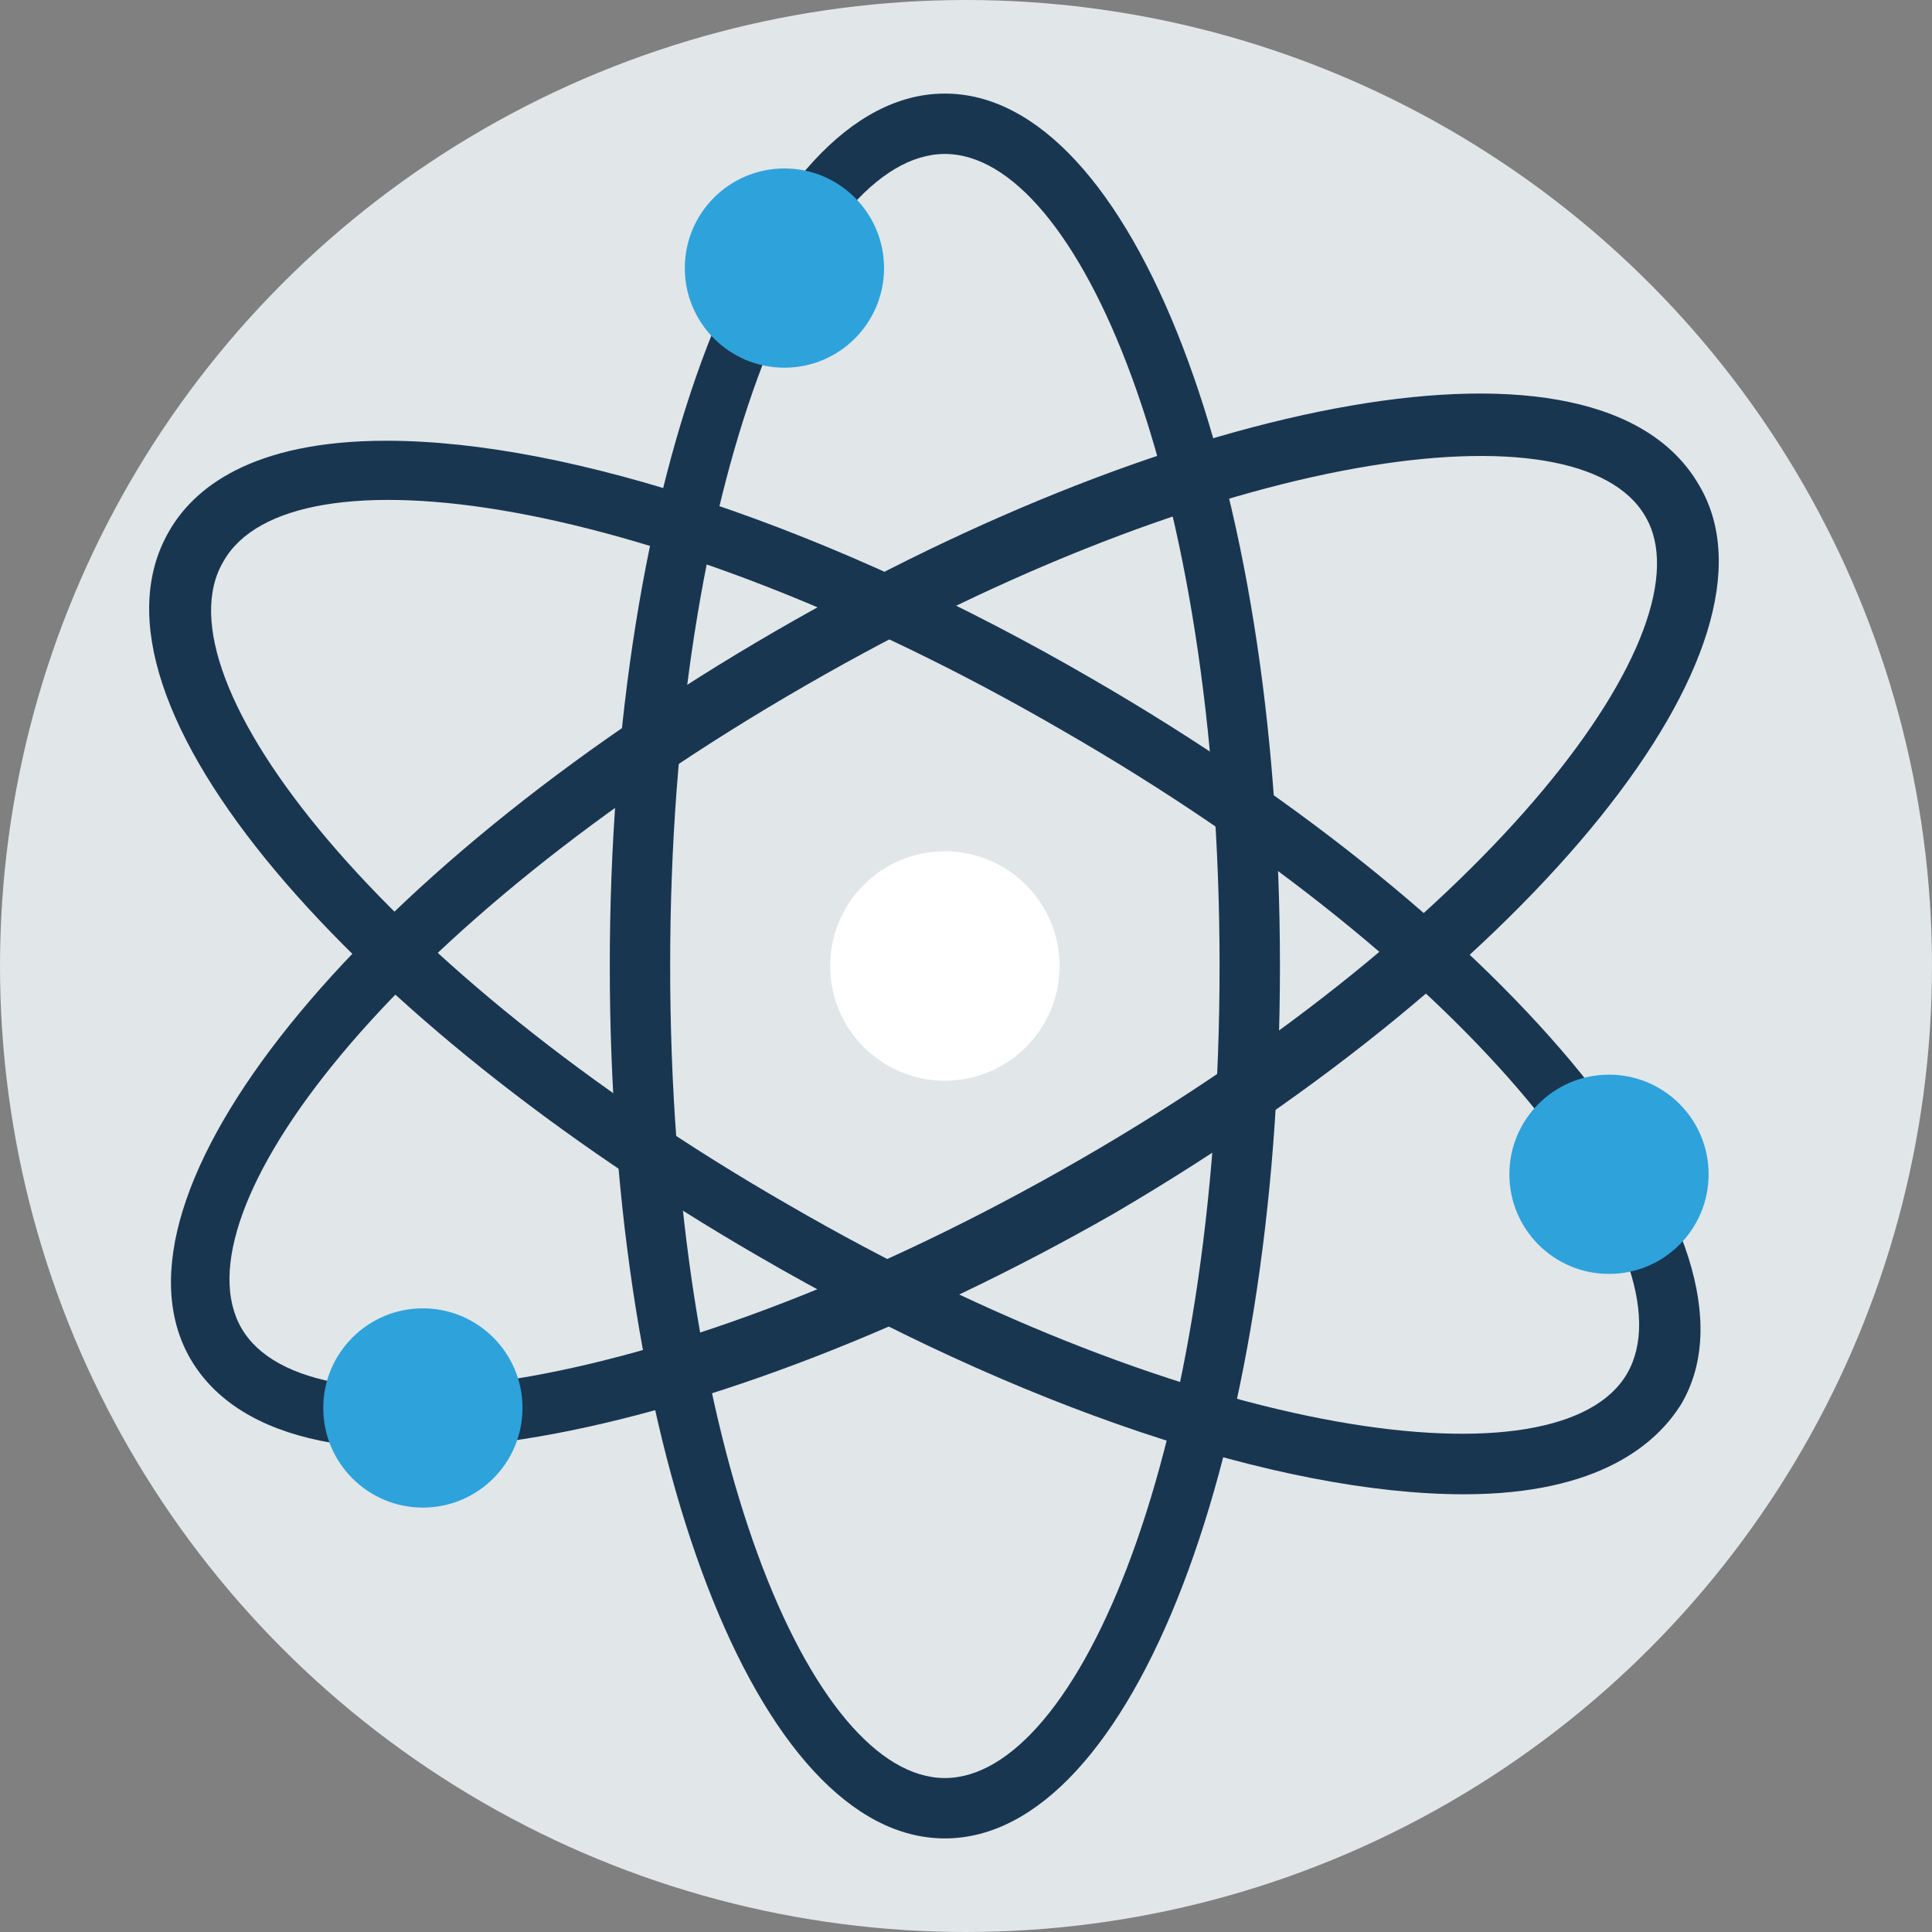 <?xml version="1.0" encoding="iso-8859-1"?>
<!-- Generator: Adobe Illustrator 19.0.0, SVG Export Plug-In . SVG Version: 6.00 Build 0)  -->
<svg version="1.1" id="Capa_1" xmlns="http://www.w3.org/2000/svg" xmlns:xlink="http://www.w3.org/1999/xlink" x="0px" y="0px"
	 viewBox="0 0 496.485 496.485" style="enable-background:new 0 0 496.485 496.485;" xml:space="preserve">
<rect x="0" y="0" width="496.485" height="496.485" fill="#808080" stroke="none"/>
<circle style="fill:#E1E6E9;" cx="248.242" cy="248.242" r="248.242"/>
<circle style="fill:#FFFFFF;" cx="242.812" cy="248.242" r="29.479"/>
<path style="fill:#193651;" d="M376.242,384c-47.321,0-114.812-22.497-181.527-61.285C91.539,262.982,17.842,180.752,43.442,136.533
	c6.206-10.861,20.945-23.273,55.855-23.273c47.321,0,114.812,22.497,181.527,61.285c108.606,62.836,175.321,145.067,151.273,186.182
	C425.891,370.812,411.152,384,376.242,384z M57.406,144.291c-17.842,30.255,41.115,105.503,145.067,165.236
	c105.503,61.285,198.594,72.921,215.661,43.442c17.067-29.479-37.236-103.176-145.067-165.236
	C167.564,126.448,74.473,114.036,57.406,144.291z"/>
<circle style="fill:#2EA2DB;" cx="413.479" cy="301.77" r="25.6"/>
<path style="fill:#193651;" d="M242.812,472.436c-48.097,0-86.109-98.521-86.109-224.194s38.012-224.194,86.109-224.194
	s86.109,98.521,86.109,224.194S290.909,472.436,242.812,472.436z M242.812,39.564c-34.133,0-70.594,83.782-70.594,208.679
	s36.461,208.679,70.594,208.679s70.594-83.782,70.594-208.679S276.945,39.564,242.812,39.564z"/>
<ellipse style="fill:#2EA2DB;" cx="201.581" cy="68.89" rx="25.599" ry="25.599"/>
<path style="fill:#193651;" d="M436.752,124.897c-25.6-44.994-134.206-22.497-237.382,37.236
	C90.764,224.97,24.824,307.2,48.873,349.091c25.6,44.218,134.206,21.721,237.382-37.236
	C394.861,248.242,460.8,166.012,436.752,124.897z M277.721,297.891c-106.279,61.285-198.594,72.921-215.661,43.442
	s37.236-103.176,145.067-165.236c106.279-61.285,198.594-72.921,215.661-43.442C439.855,161.358,384,236.606,277.721,297.891z"/>
<ellipse style="fill:#2EA2DB;" cx="108.67" cy="361.821" rx="25.599" ry="25.599"/>
<g>
</g>
<g>
</g>
<g>
</g>
<g>
</g>
<g>
</g>
<g>
</g>
<g>
</g>
<g>
</g>
<g>
</g>
<g>
</g>
<g>
</g>
<g>
</g>
<g>
</g>
<g>
</g>
<g>
</g>
</svg>

